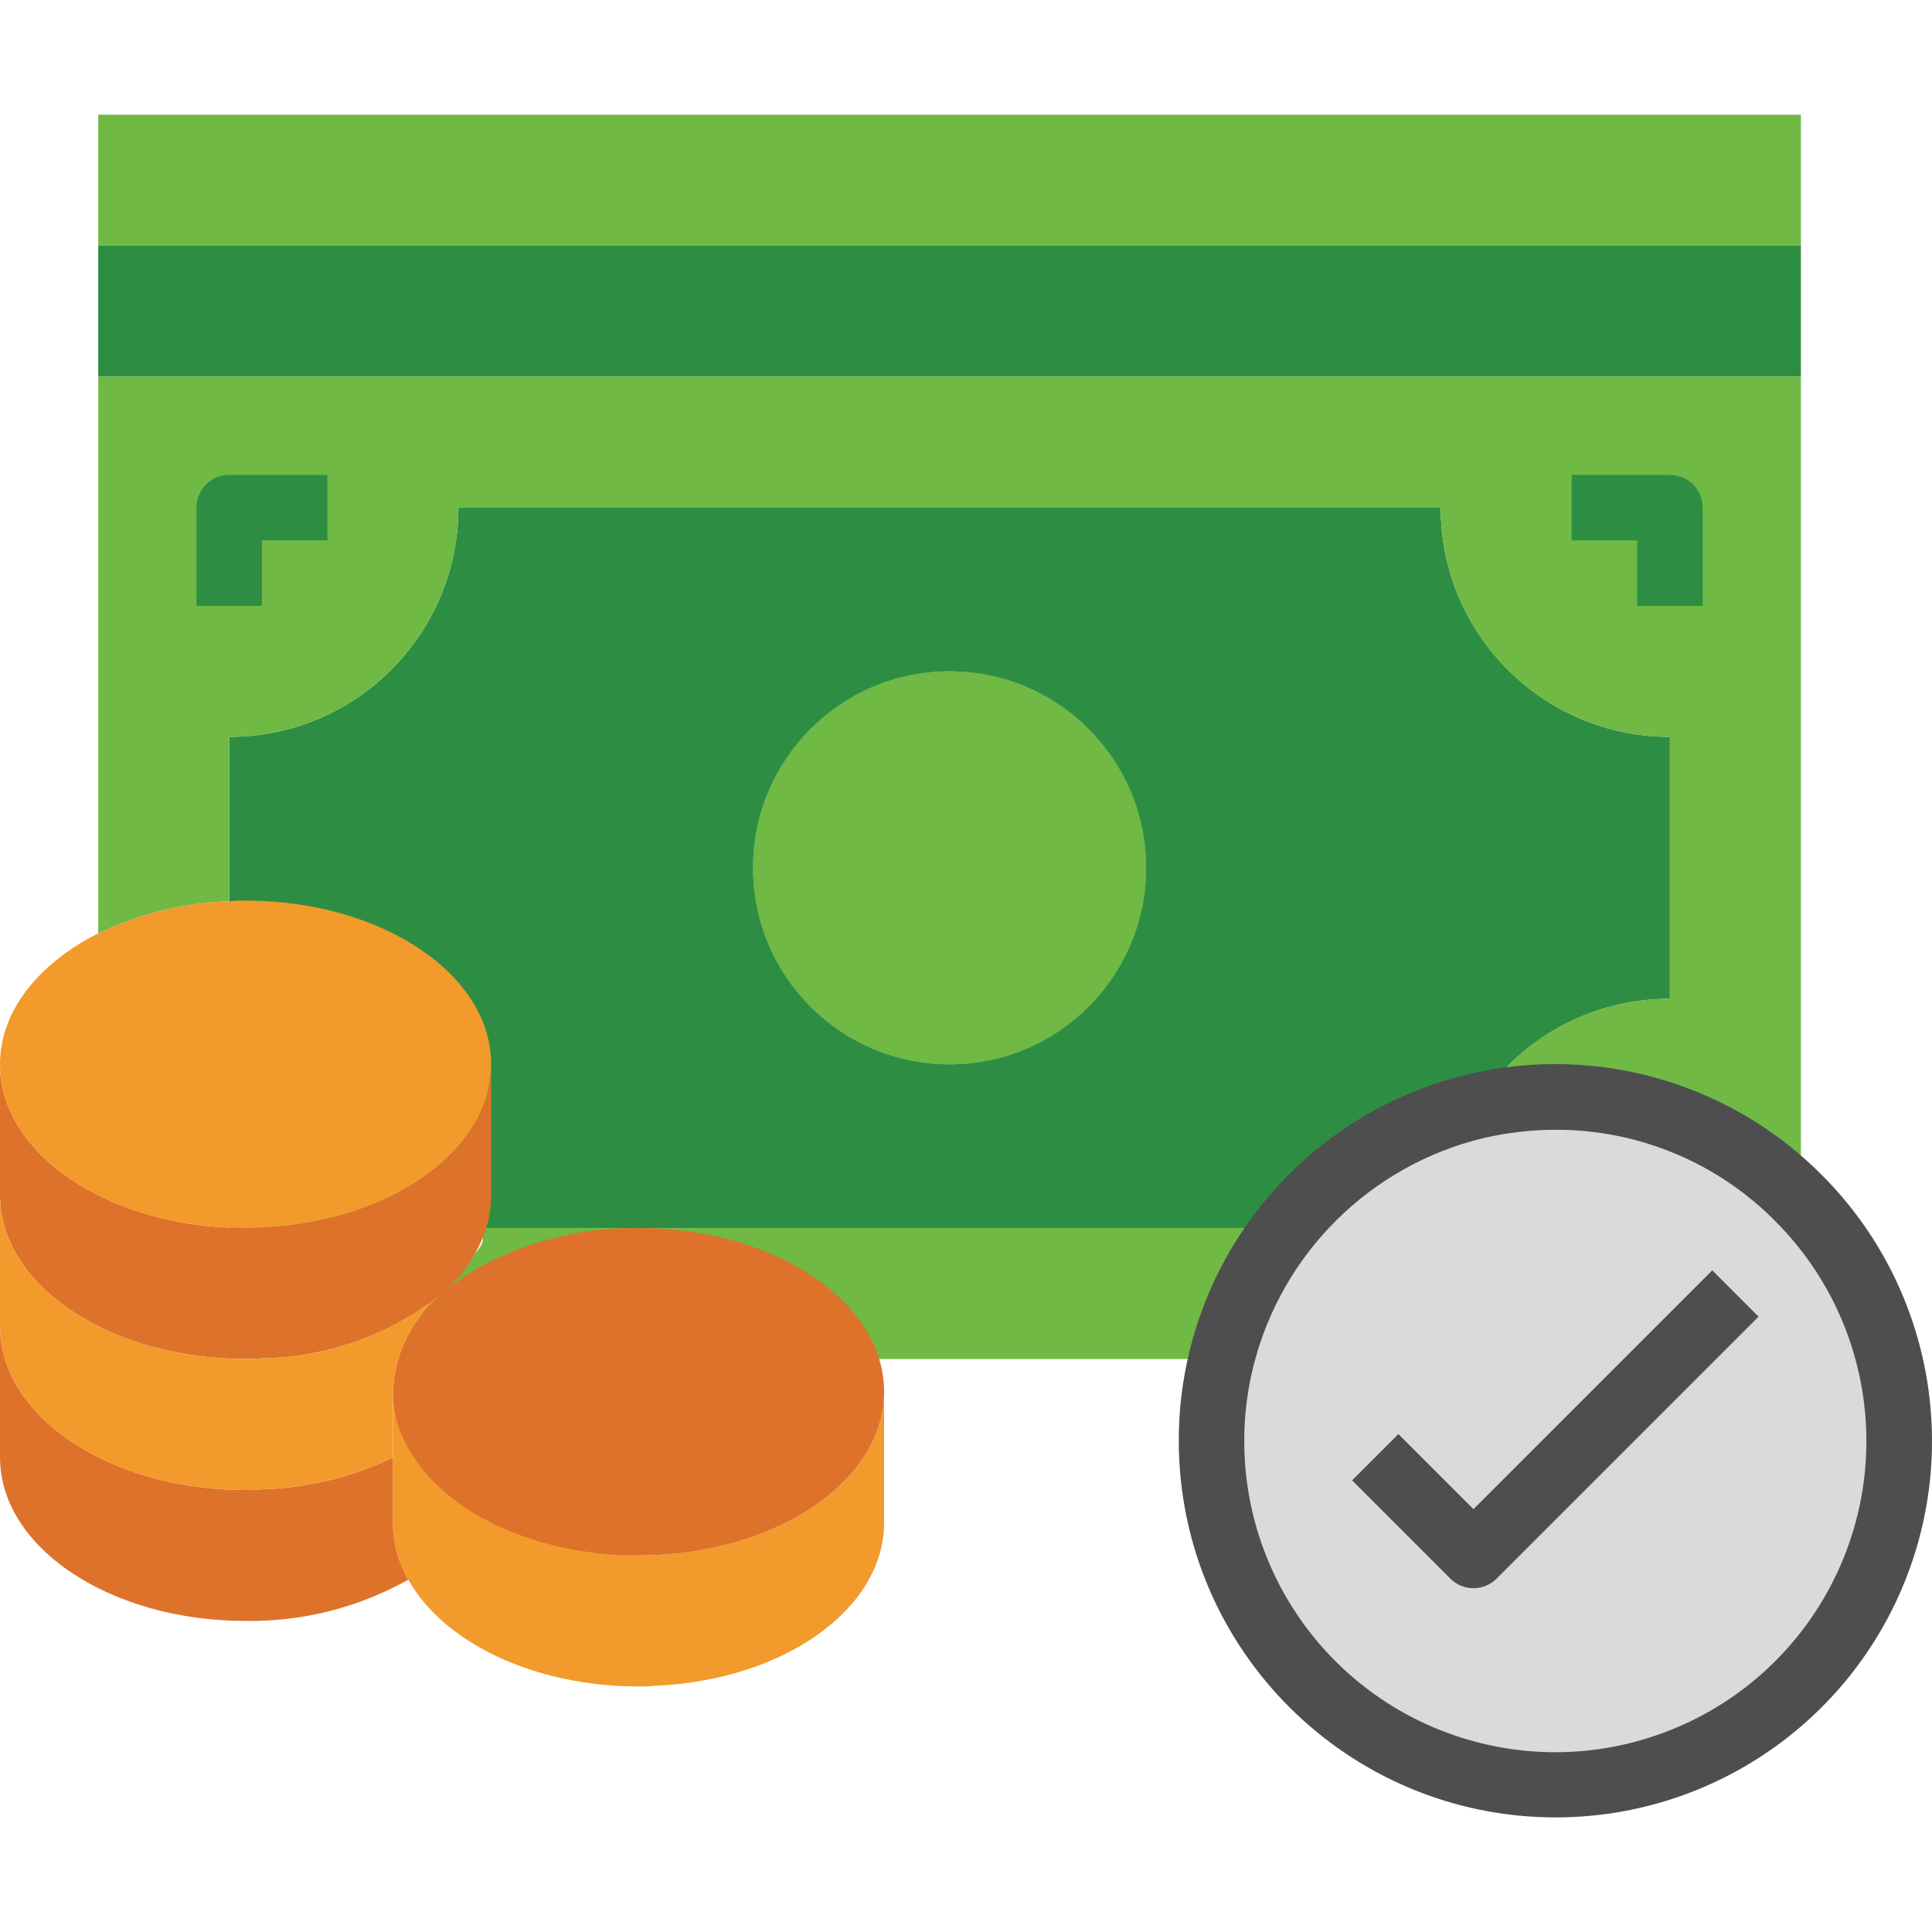 <svg height="472pt" viewBox="0 -28 472.03 472" width="472pt" xmlns="http://www.w3.org/2000/svg"><path d="m56 152.016c30.93 0 56-25.074 56-56h240c0 30.926 25.07 56 56 56v64c-14.859-.039-29.117 5.867-39.602 16.398-2.98 2.969-5.609 6.273-7.84 9.84-18.402 4.398-34.781 14.887-46.48 29.762h-258.078zm224 32c0-26.512-21.492-48-48-48s-48 21.488-48 48c0 26.508 21.492 48 48 48s48-21.492 48-48zm0 0" fill="#2d8e43"/><path d="m107.359 272.016h206.719c-7.445 9.426-12.793 20.336-15.68 32h-196.902c-5.496-18.242 34.902-32 5.863-32zm0 0" fill="#6fb944"/><path d="m440 265.297c26.539 27.086 31.641 68.594 12.445 101.301-19.191 32.703-57.914 48.496-94.504 38.535-36.59-9.957-61.973-43.195-61.941-81.117-.02-6.738.785-13.457 2.398-20 7.578-30.57 31.543-54.383 62.16-61.762 6.375-1.48 12.898-2.234 19.441-2.238 22.598-.035 44.242 9.086 60 25.281zm0 0" fill="#dbd9da"/><path d="m156 352.016c33.121 0 60-17.922 60-40v32c0 21.199-24.719 38.559-56 39.84-1.328.133-2.664.188-4 .16-25.762 0-47.762-10.879-56.238-26.082-2.461-4.227-3.758-9.027-3.762-13.918v-31.625s34.238 39.625 60 39.625zm0 0" fill="#f29a2b"/><path d="m214.801 304.016c.801 2.59 1.203 5.289 1.199 8 0 22.078-26.879 40-60 40-25.762 0-47.762-10.879-56.16-26.082-2.52-4.203-3.844-9.016-3.84-13.918.324-9.062 4.445-17.57 11.359-23.441 3.797-3.402 8.051-6.258 12.641-8.48 11.203-5.473 23.531-8.242 36-8.078 29.039 0 53.281 13.758 58.801 32zm0 0" fill="#de722a"/><path d="m96 328.016v16c.004 4.891 1.301 9.691 3.762 13.918-12.137 6.809-25.852 10.285-39.762 10.082-33.121 0-60-17.922-60-40v-32c0 22.078 26.879 40 60 40 1.336.027 2.672-.027 4-.16 10.258-.324 20.359-2.605 29.762-6.719.77-.328 1.516-.699 2.238-1.121zm0 0" fill="#de722a"/><path d="m120 256.016v8c0 2.711-.406 5.406-1.199 8-2.121 6.516-6.098 12.27-11.441 16.559-12.398 9.691-27.625 15.059-43.359 15.281-1.328.133-2.664.188-4 .16-33.121 0-60-17.922-60-40v-32c0 22.078 26.879 40 60 40s60-17.922 60-40zm0 0" fill="#de722a"/><path d="m107.359 288.574c-6.914 5.871-11.035 14.379-11.359 23.441v16c-.723.422-1.469.793-2.238 1.121-9.402 4.113-19.504 6.395-29.762 6.719-1.328.133-2.664.188-4 .16-33.121 0-60-17.922-60-40v-32c0 22.078 26.879 40 60 40 1.336.027 2.672-.027 4-.16 15.734-.223 30.961-5.59 43.359-15.281zm0 0" fill="#f29a2b"/><path d="m120 232.016c0 22.078-26.879 40-60 40s-60-17.922-60-40c0-13.039 9.441-24.641 24-32 10.004-4.816 20.902-7.488 32-7.84 1.328-.133 2.664-.188 4-.16 33.121 0 60 17.918 60 40zm0 0" fill="#f29a2b"/><path d="m24 32.016h416v32h-416zm0 0" fill="#2d8e43"/><path d="m280 184.016c0 26.508-21.492 48-48 48s-48-21.492-48-48c0-26.512 21.492-48 48-48s48 21.488 48 48zm0 0" fill="#2d8e43"/><g fill="#6fb944"><path d="m440 64.016v201.281c-15.758-16.195-37.402-25.316-60-25.281-6.543.004-13.066.758-19.441 2.238 2.23-3.566 4.859-6.871 7.84-9.84 10.484-10.531 24.742-16.438 39.602-16.398v-64c-30.93 0-56-25.074-56-56h-240c0 30.926-25.07 56-56 56v40.16c-11.098.352-21.996 3.023-32 7.84v-136zm0 0"/><path d="m24 .016h416v32h-416zm0 0"/><path d="m280 184.016c0 26.508-21.492 48-48 48s-48-21.492-48-48c0-26.512 21.492-48 48-48s48 21.488 48 48zm0 0"/></g><path d="m64 120.016h-16v-24c0-4.418 3.582-8 8-8h24v16h-16zm0 0" fill="#2d8e43"/><path d="m416 120.016h-16v-16h-16v-16h24c4.418 0 8 3.582 8 8zm0 0" fill="#2d8e43"/><path d="m380 416.016c-50.785-.059-91.941-41.215-92-92-.02-7.395.867-14.766 2.641-21.945 7.934-32.445 32.84-58.039 65.059-66.848s66.684.551 90.02 24.449c25.941 26.445 33.48 65.875 19.125 100.023-14.352 34.148-47.801 56.352-84.844 56.32zm0-168c-5.926.012-11.828.695-17.602 2.039-27.691 6.695-49.359 28.242-56.207 55.895-1.465 5.91-2.199 11.977-2.191 18.066-.031 34.312 22.934 64.387 56.039 73.398 33.109 9.012 68.145-5.277 85.512-34.871 17.363-29.594 12.746-67.148-11.27-91.656-14.23-14.688-33.832-22.945-54.281-22.871zm0 0" fill="#4e4e4e"/><path d="m360 360.016c-2.121 0-4.156-.844-5.656-2.344l-24-24 11.312-11.312 18.344 18.344 58.344-58.344 11.312 11.312-64 64c-1.5 1.5-3.535 2.344-5.656 2.344zm0 0" fill="#4e4e4e"/></svg>